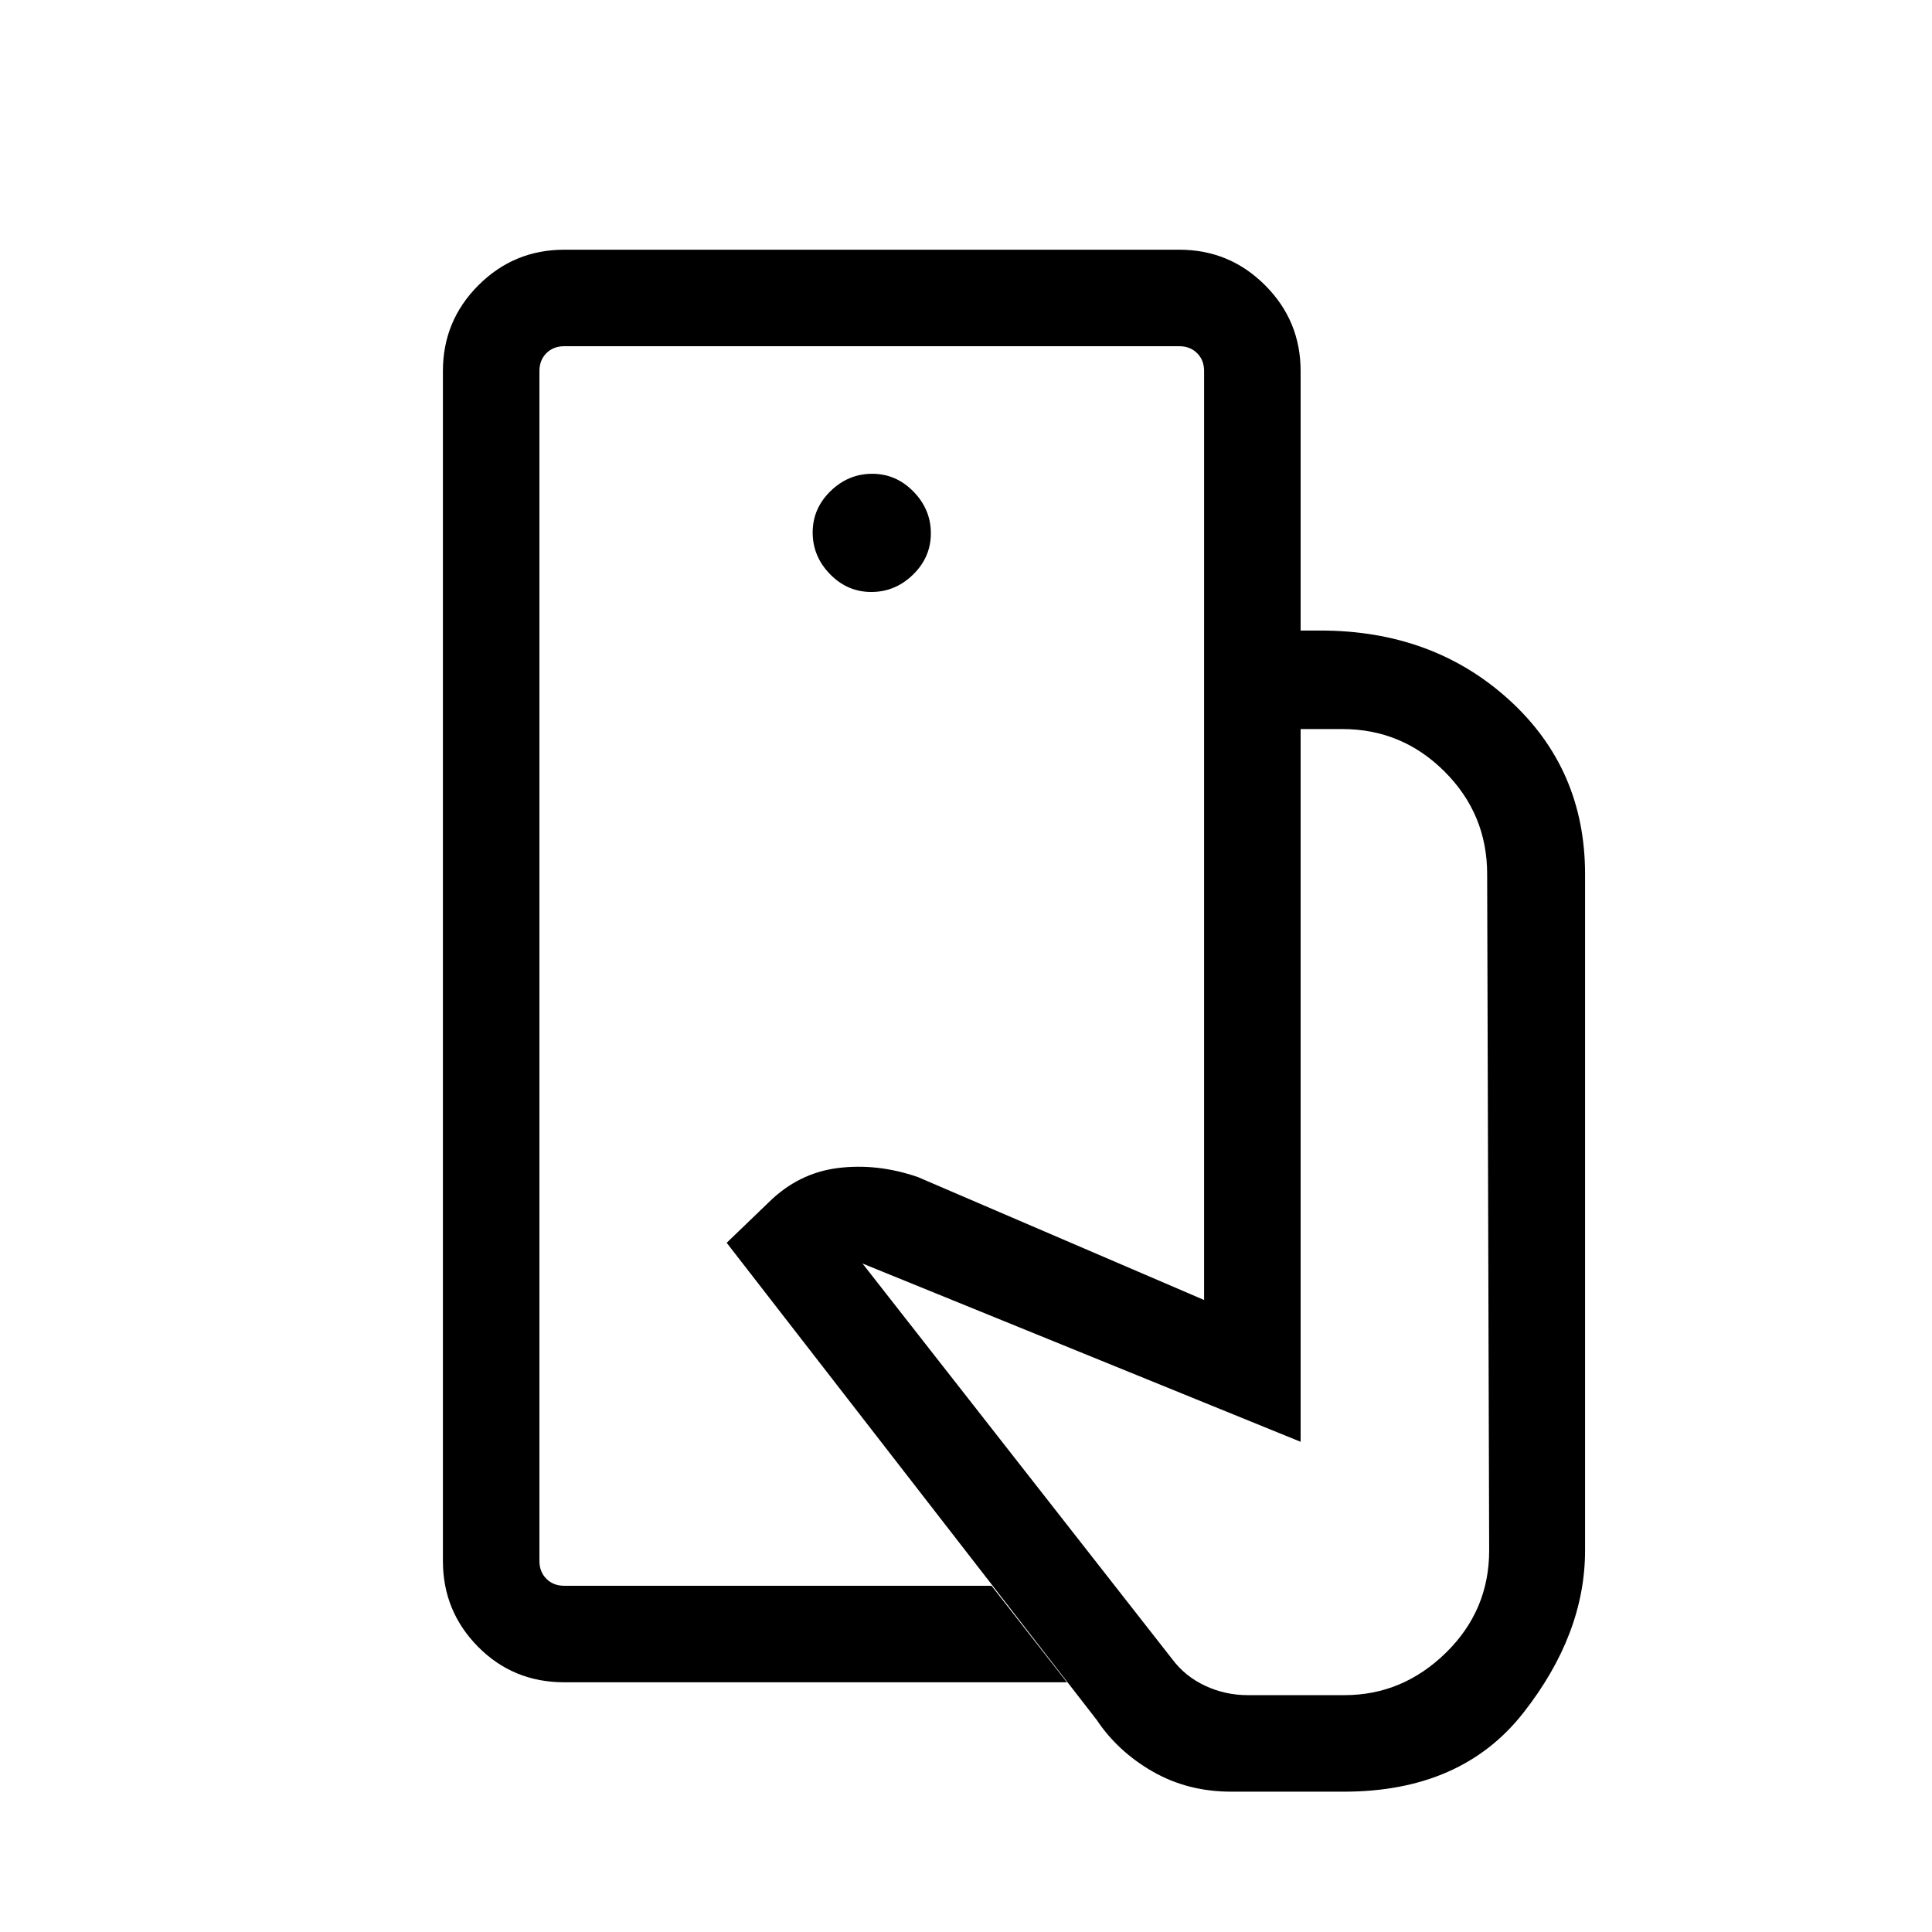 <svg xmlns="http://www.w3.org/2000/svg" height="20" viewBox="0 -960 960 960" width="20"><path d="M268.04-172.04v-615.92V-172.04ZM611.79-69.73q-21.54 0-38.94-9.94-17.39-9.95-27.98-25.82L361.08-342.46l20.84-20.06q14.77-14.6 34.35-17.08 19.57-2.48 39.77 4.46l142.27 61.1v-332.65h57.73q55.91 0 93.74 34.36 37.83 34.35 37.83 86.71v336q0 41.66-30.71 80.77-30.71 39.12-89.13 39.12h-55.98Zm-331.38-54.35q-25.41 0-42.87-17.65-17.46-17.66-17.46-42.62v-591.3q0-24.96 17.65-42.62 17.66-17.65 42.62-17.65H586q24.96 0 42.61 17.65 17.66 17.66 17.66 42.62v128.96h-47.96v-128.96q0-5.39-3.46-8.85-3.47-3.46-8.85-3.46H280.35q-5.39 0-8.85 3.46t-3.46 8.85v591.3q0 5.39 3.46 8.85t8.85 3.46h212.34l37.46 47.96H280.41Zm152.55-541.77q11.89 0 20.73-8.63 8.85-8.64 8.85-20.52 0-11.88-8.64-20.73-8.63-8.85-20.52-8.85-11.88 0-20.73 8.64-8.84 8.64-8.84 20.52 0 11.88 8.63 20.73 8.64 8.84 20.52 8.84Zm187 548.16h48.08q28.88 0 50.4-21.04t21.52-50.89l-1-336q0-29.85-21.15-50.98-21.14-21.13-50.77-21.13h-20.77v354.15l-217.69-88.58 154.07 196.81q6.35 8.43 16.28 13.04 9.93 4.62 21.03 4.62Z"/></svg>